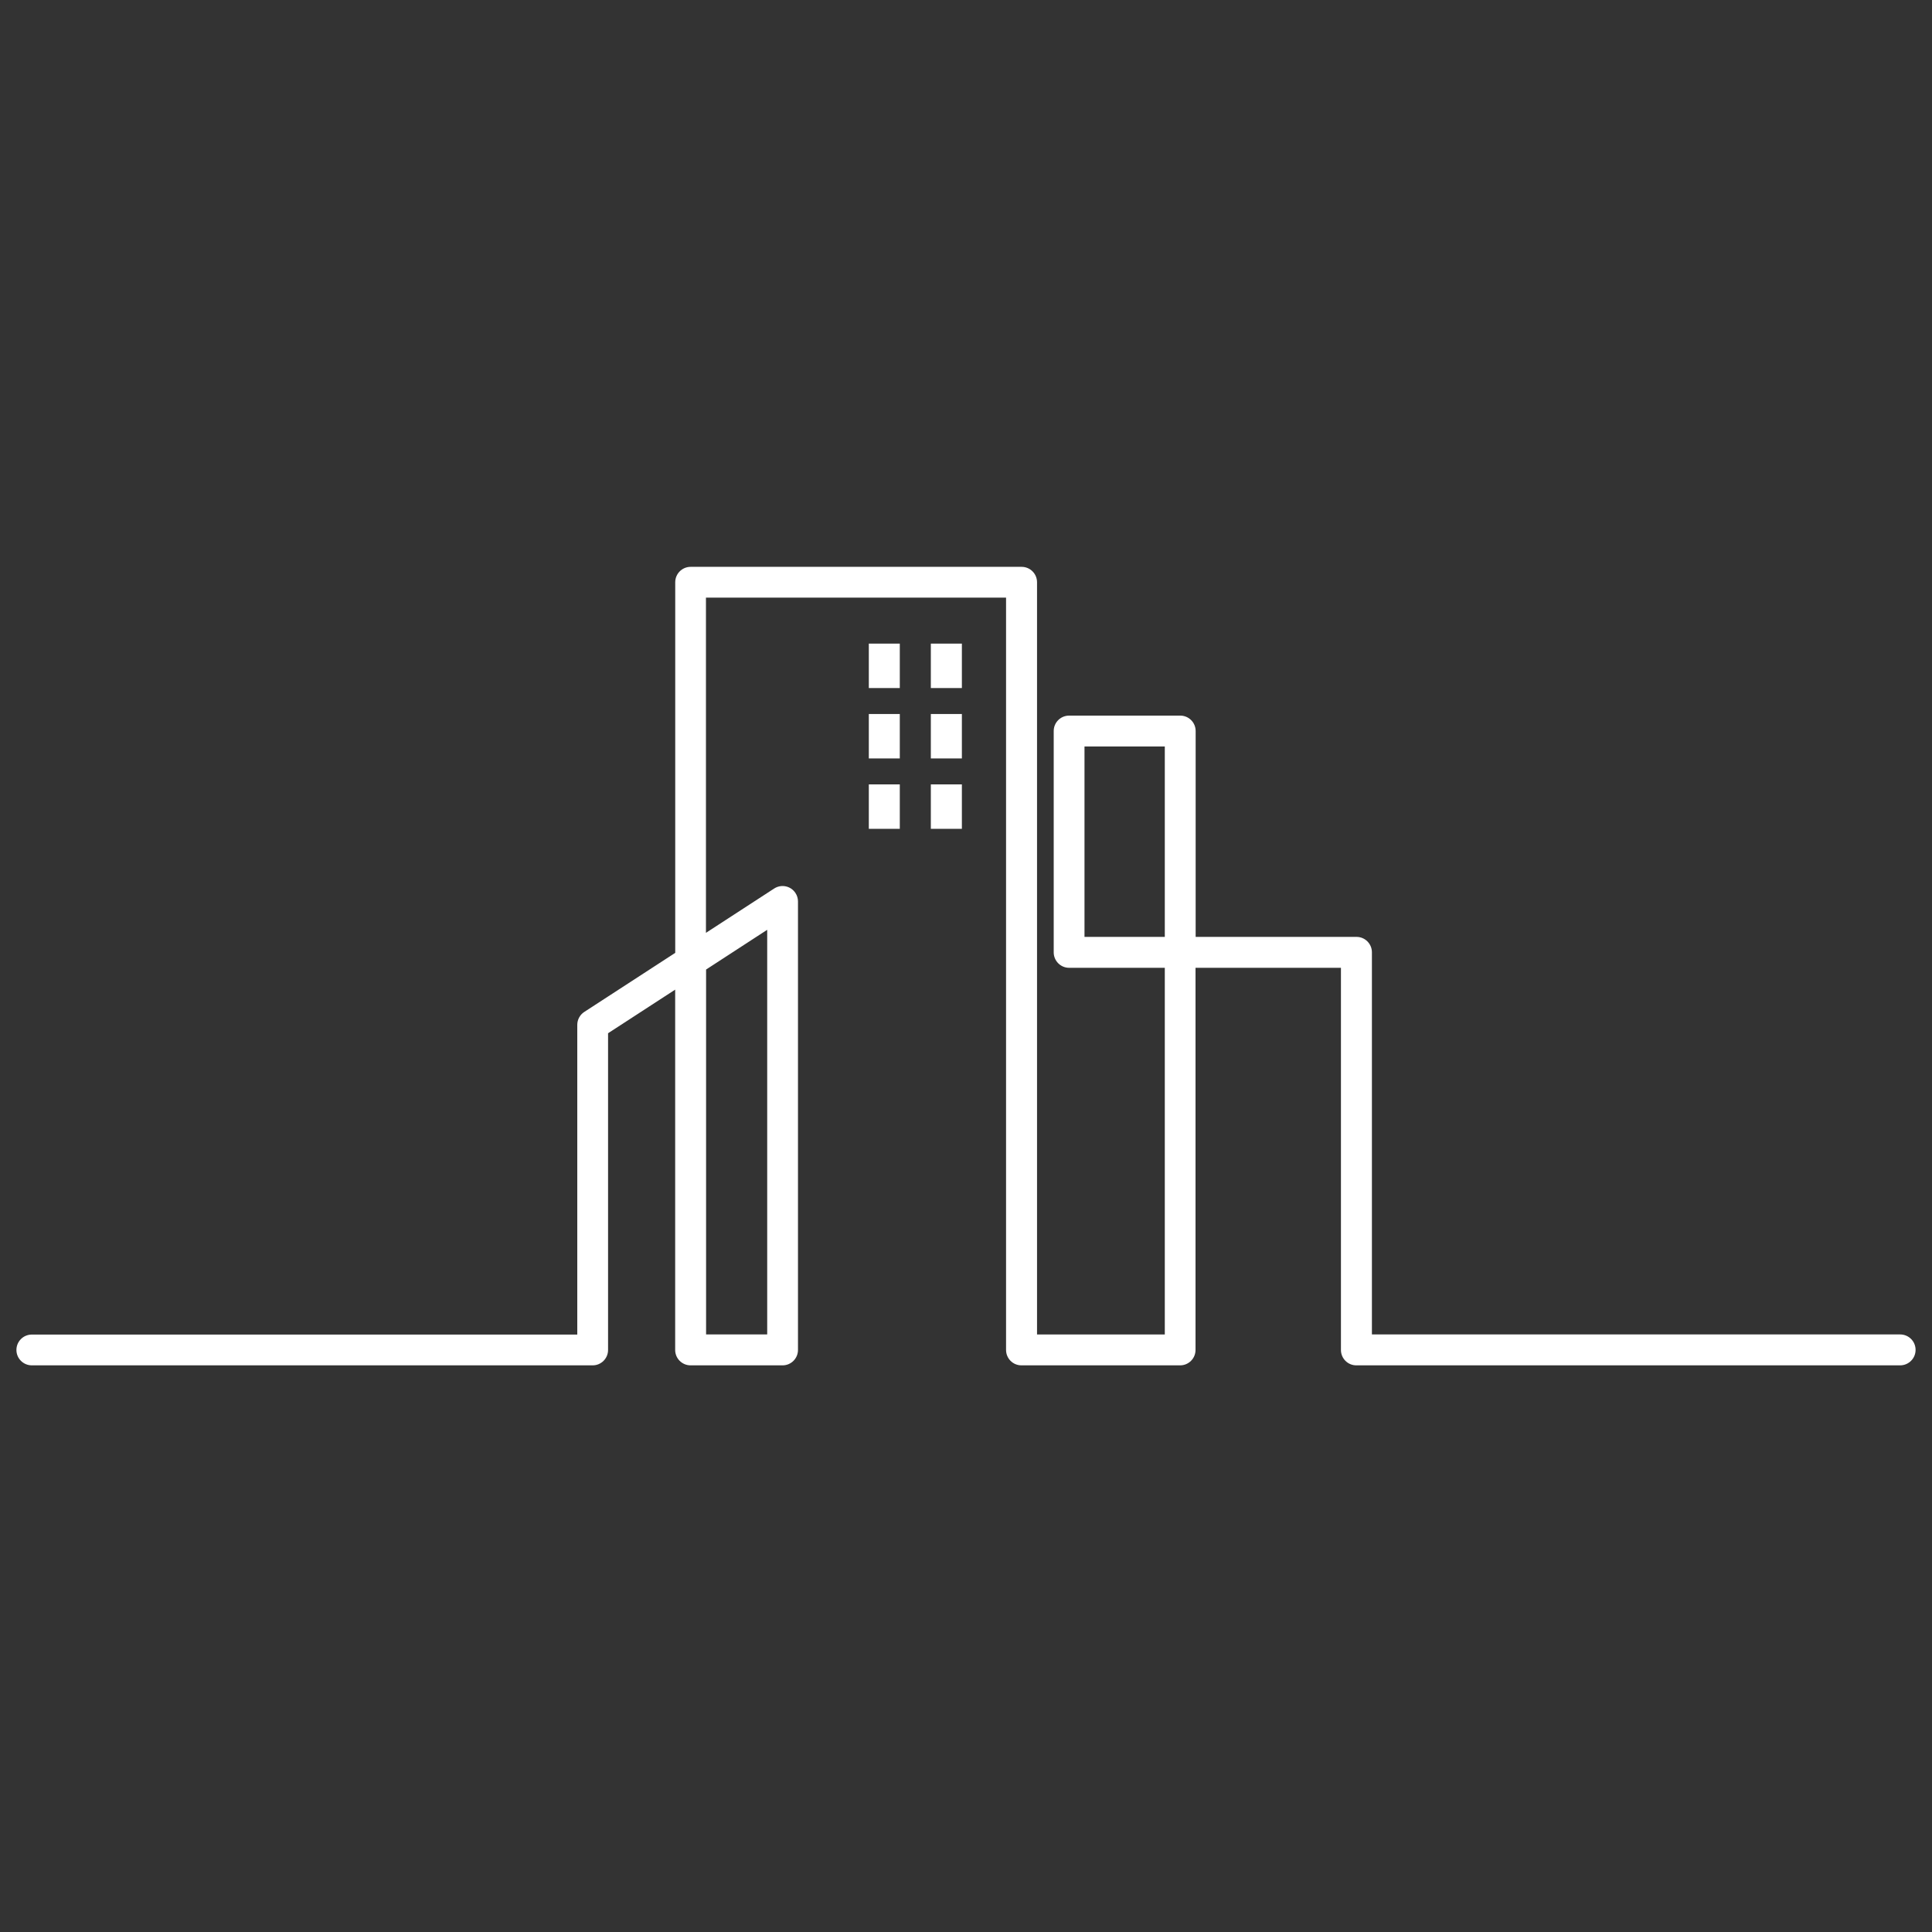 <?xml version="1.0" encoding="UTF-8"?>
<svg id="Layer_2" data-name="Layer 2" xmlns="http://www.w3.org/2000/svg" viewBox="0 0 300 300">
  <rect x="0" y="0" width="300" height="300" fill="#333333" stroke="none"/>
  <g id="_레이어_1" data-name="레이어 1">
    <g>
      <g>
        <rect x="134.91" y="99.94" width="4.81" height="6.9" fill="#fff"/>
        <rect x="144.54" y="99.94" width="4.82" height="6.9" fill="#fff"/>
        <path d="m295.06,207.21h-82.03v-59.34h0c0-1.32-1.07-2.39-2.39-2.39h-24.98v-31.97h0c0-1.32-1.07-2.39-2.39-2.39h-17.26c-1.32,0-2.39,1.07-2.39,2.39v34.37h0c0,1.32,1.07,2.4,2.39,2.4h14.86v56.94h-19.84v-116.81c0-1.32-1.07-2.39-2.39-2.39h-51.4c-1.32,0-2.39,1.07-2.39,2.39v57.55l-14.12,9.17c-.68.44-1.09,1.2-1.09,2.01v48.09H4.94c-1.32,0-2.39,1.07-2.39,2.39s1.07,2.39,2.39,2.39h87.09c1.32,0,2.39-1.07,2.39-2.39v-49.18l10.42-6.77v55.95h0c0,1.32,1.07,2.39,2.39,2.39h14.29c1.32,0,2.39-1.07,2.39-2.39v-69.64c0-.46-.13-.92-.39-1.31-.72-1.11-2.2-1.42-3.31-.7l-10.59,6.88v-52.05h46.6v116.82h0c0,1.32,1.07,2.4,2.4,2.39h24.63c1.32,0,2.39-1.07,2.39-2.39v-59.34h22.58v59.34h0c0,1.33,1.08,2.4,2.4,2.39h84.43c1.32,0,2.4-1.07,2.4-2.4s-1.07-2.4-2.4-2.4Zm-175.93-62.83v62.83h-9.49v-56.66s9.49-6.17,9.49-6.17Zm61.74,1.1h-12.47v-29.57s12.47,0,12.47,0v29.57Z" fill="#fff"/>
        <rect x="134.91" y="110.87" width="4.81" height="6.9" fill="#fff"/>
        <rect x="144.54" y="110.87" width="4.82" height="6.9" fill="#fff"/>
        <rect x="134.91" y="121.8" width="4.81" height="6.9" fill="#fff"/>
        <rect x="144.54" y="121.8" width="4.82" height="6.9" fill="#fff"/>
      </g>
      <rect width="300" height="300" fill="none"/>
    </g>
  </g>
</svg>